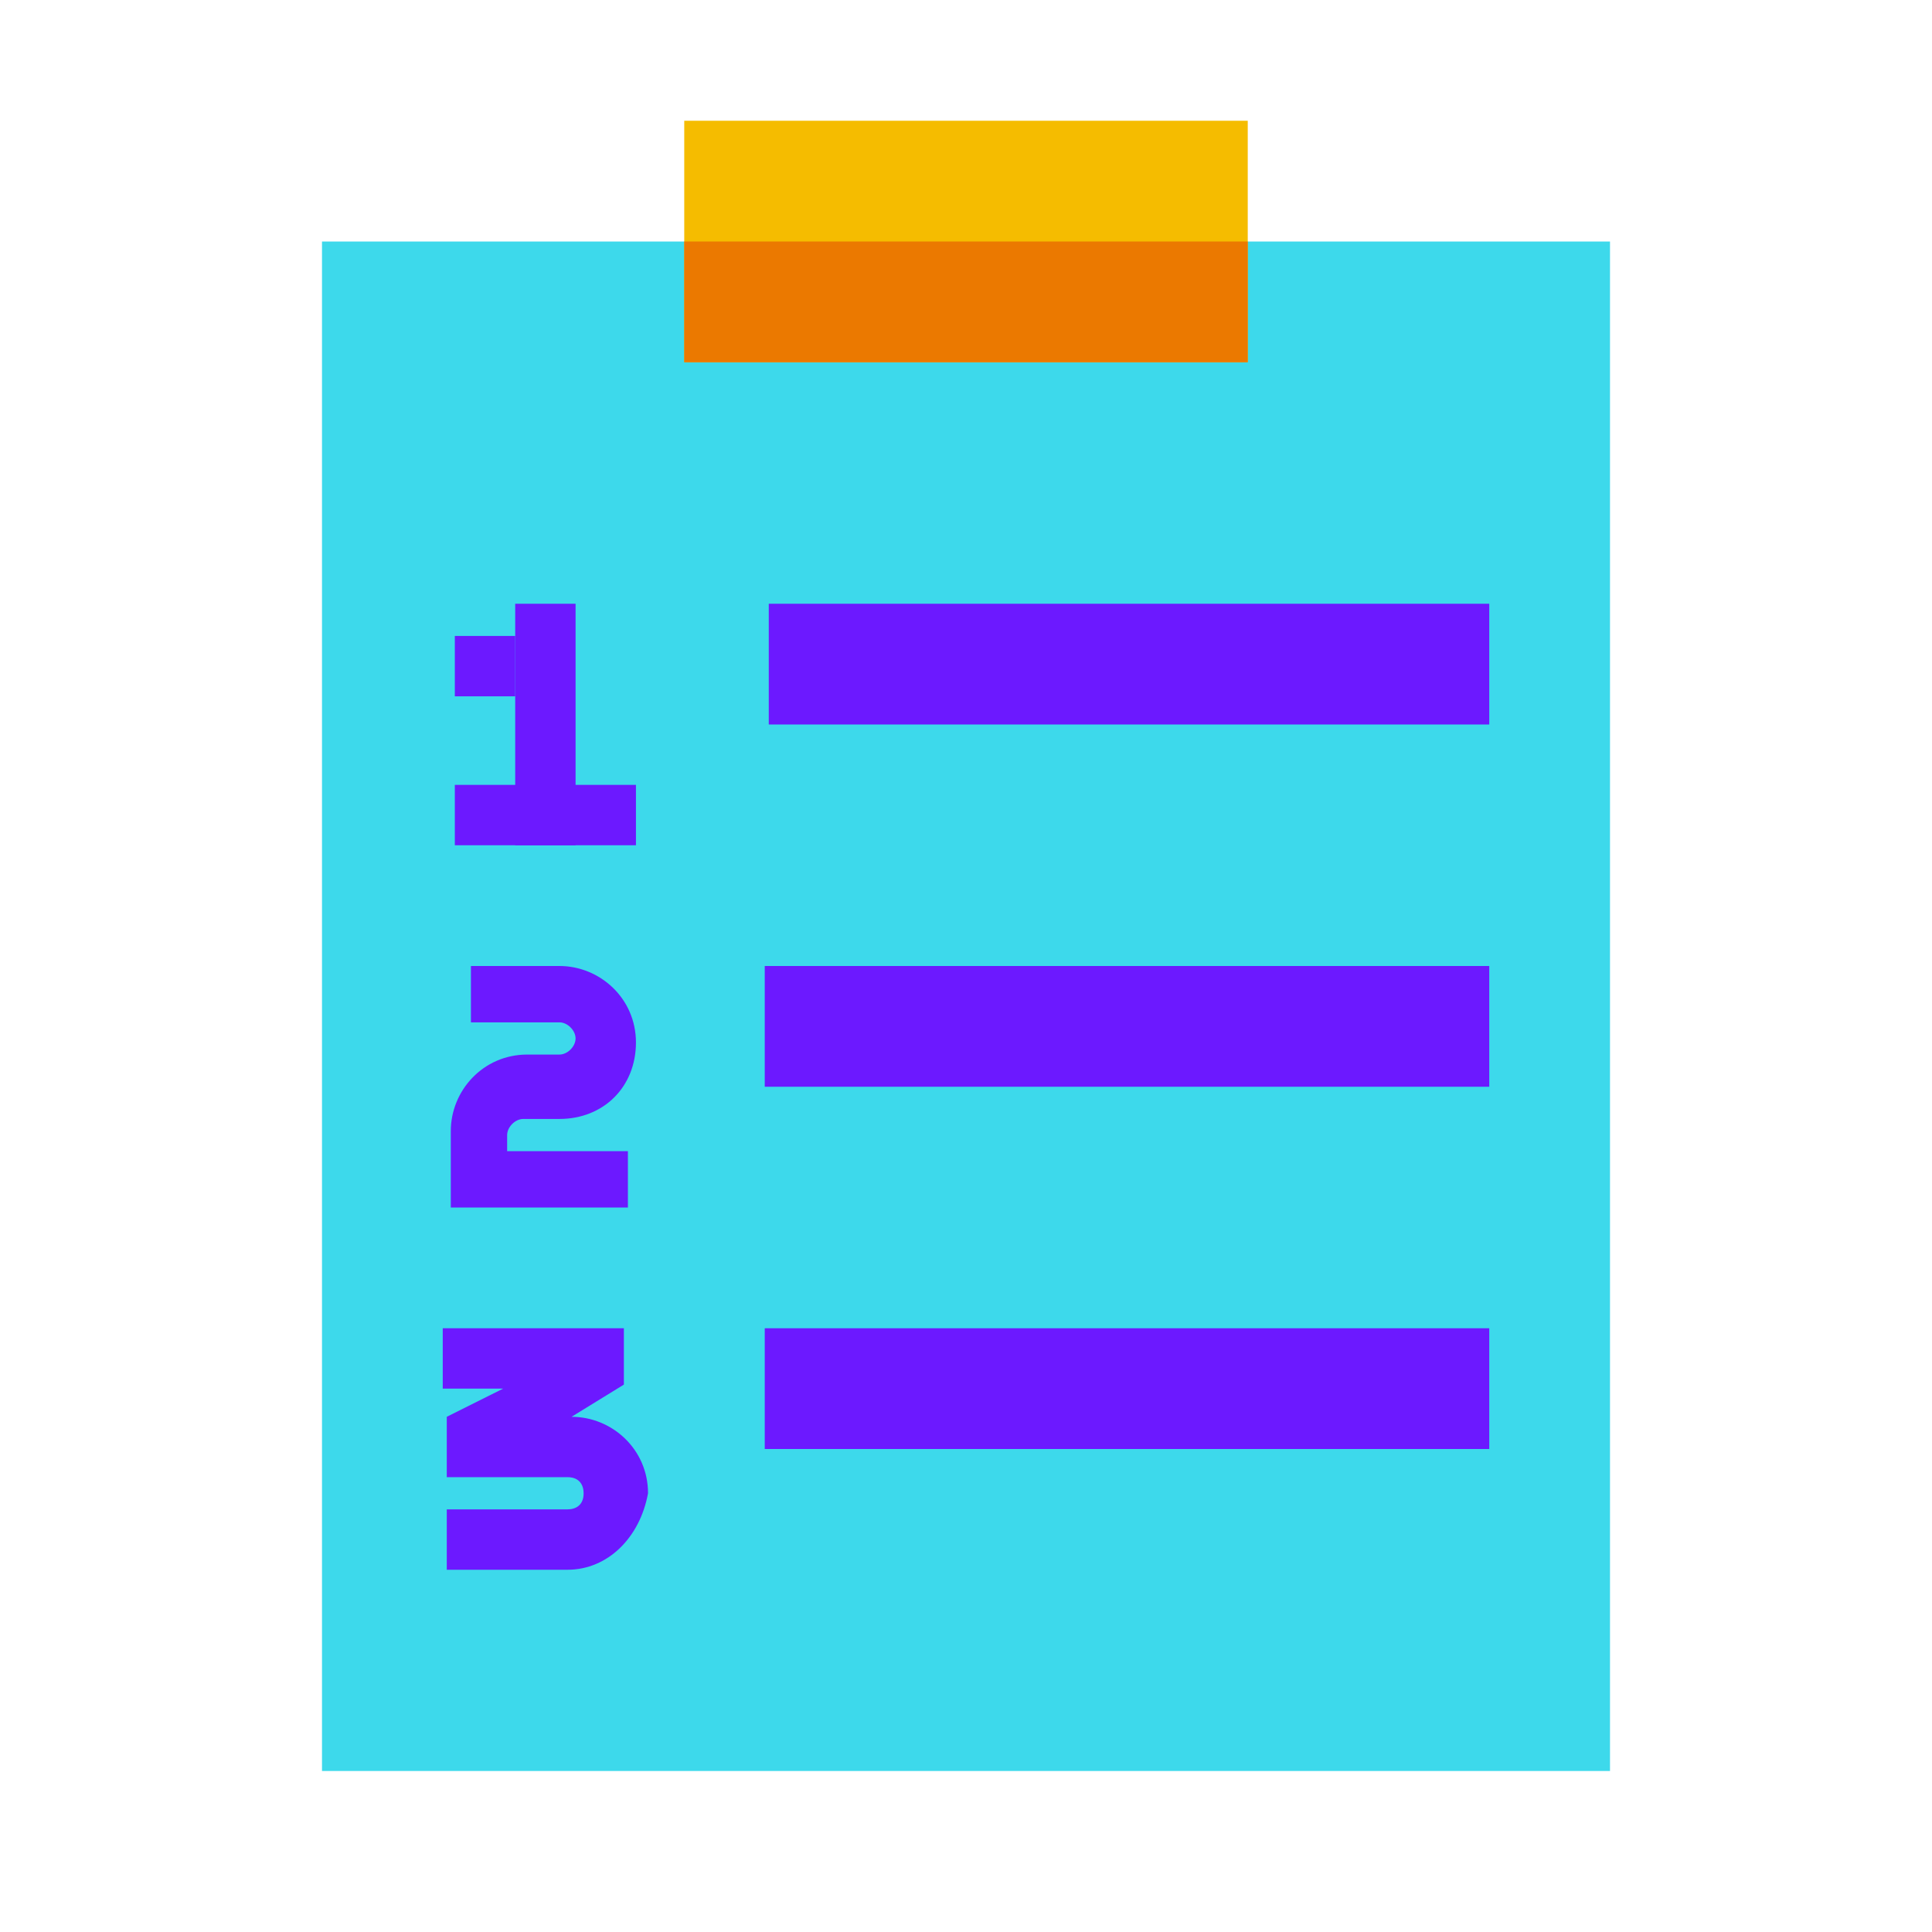 <svg xmlns="http://www.w3.org/2000/svg"  viewBox="0 0 48 48" width="50px" height="50px"><path fill="#3dd9eb" d="M40,6H8v38h32V6z"/><rect width="14" height="6" x="17" y="3" fill="#f5bc00"/><rect width="14" height="3" x="17" y="6" fill="#eb7900"/><path fill="#6c19ff" d="M37,36H19v-3h18V36z"/><path fill="#6c19ff" d="M37,27H19v-3h18V27z"/><path fill="#6c19ff" d="M37,18H19.1v-3H37V18z"/><path fill="#6c19ff" d="M15.7,30h-4.5v-1.9c0-1,0.8-1.9,1.9-1.9h0.8c0.2,0,0.4-0.2,0.4-0.4s-0.2-0.4-0.4-0.4h-2.2V24h2.2 c1,0,1.9,0.8,1.9,1.9s-0.8,1.9-1.9,1.9H13c-0.2,0-0.4,0.2-0.4,0.4v0.4h3V30z"/><rect width="1.5" height="6" x="12.8" y="15" fill="#6c19ff"/><rect width="4.5" height="1.5" x="11.3" y="19.5" fill="#6c19ff"/><rect width="1.5" height="1.5" x="11.3" y="15.8" fill="#6c19ff"/><path fill="#6c19ff" d="M14.1,39h-3v-1.5h3c0.2,0,0.4-0.1,0.4-0.4c0-0.2-0.1-0.4-0.4-0.4h-3v-1.5l1.4-0.7H11v-1.5h4.5v1.4l-1.3,0.8 c1,0,1.9,0.8,1.9,1.9C15.9,38.2,15.1,39,14.1,39z"/></svg>
